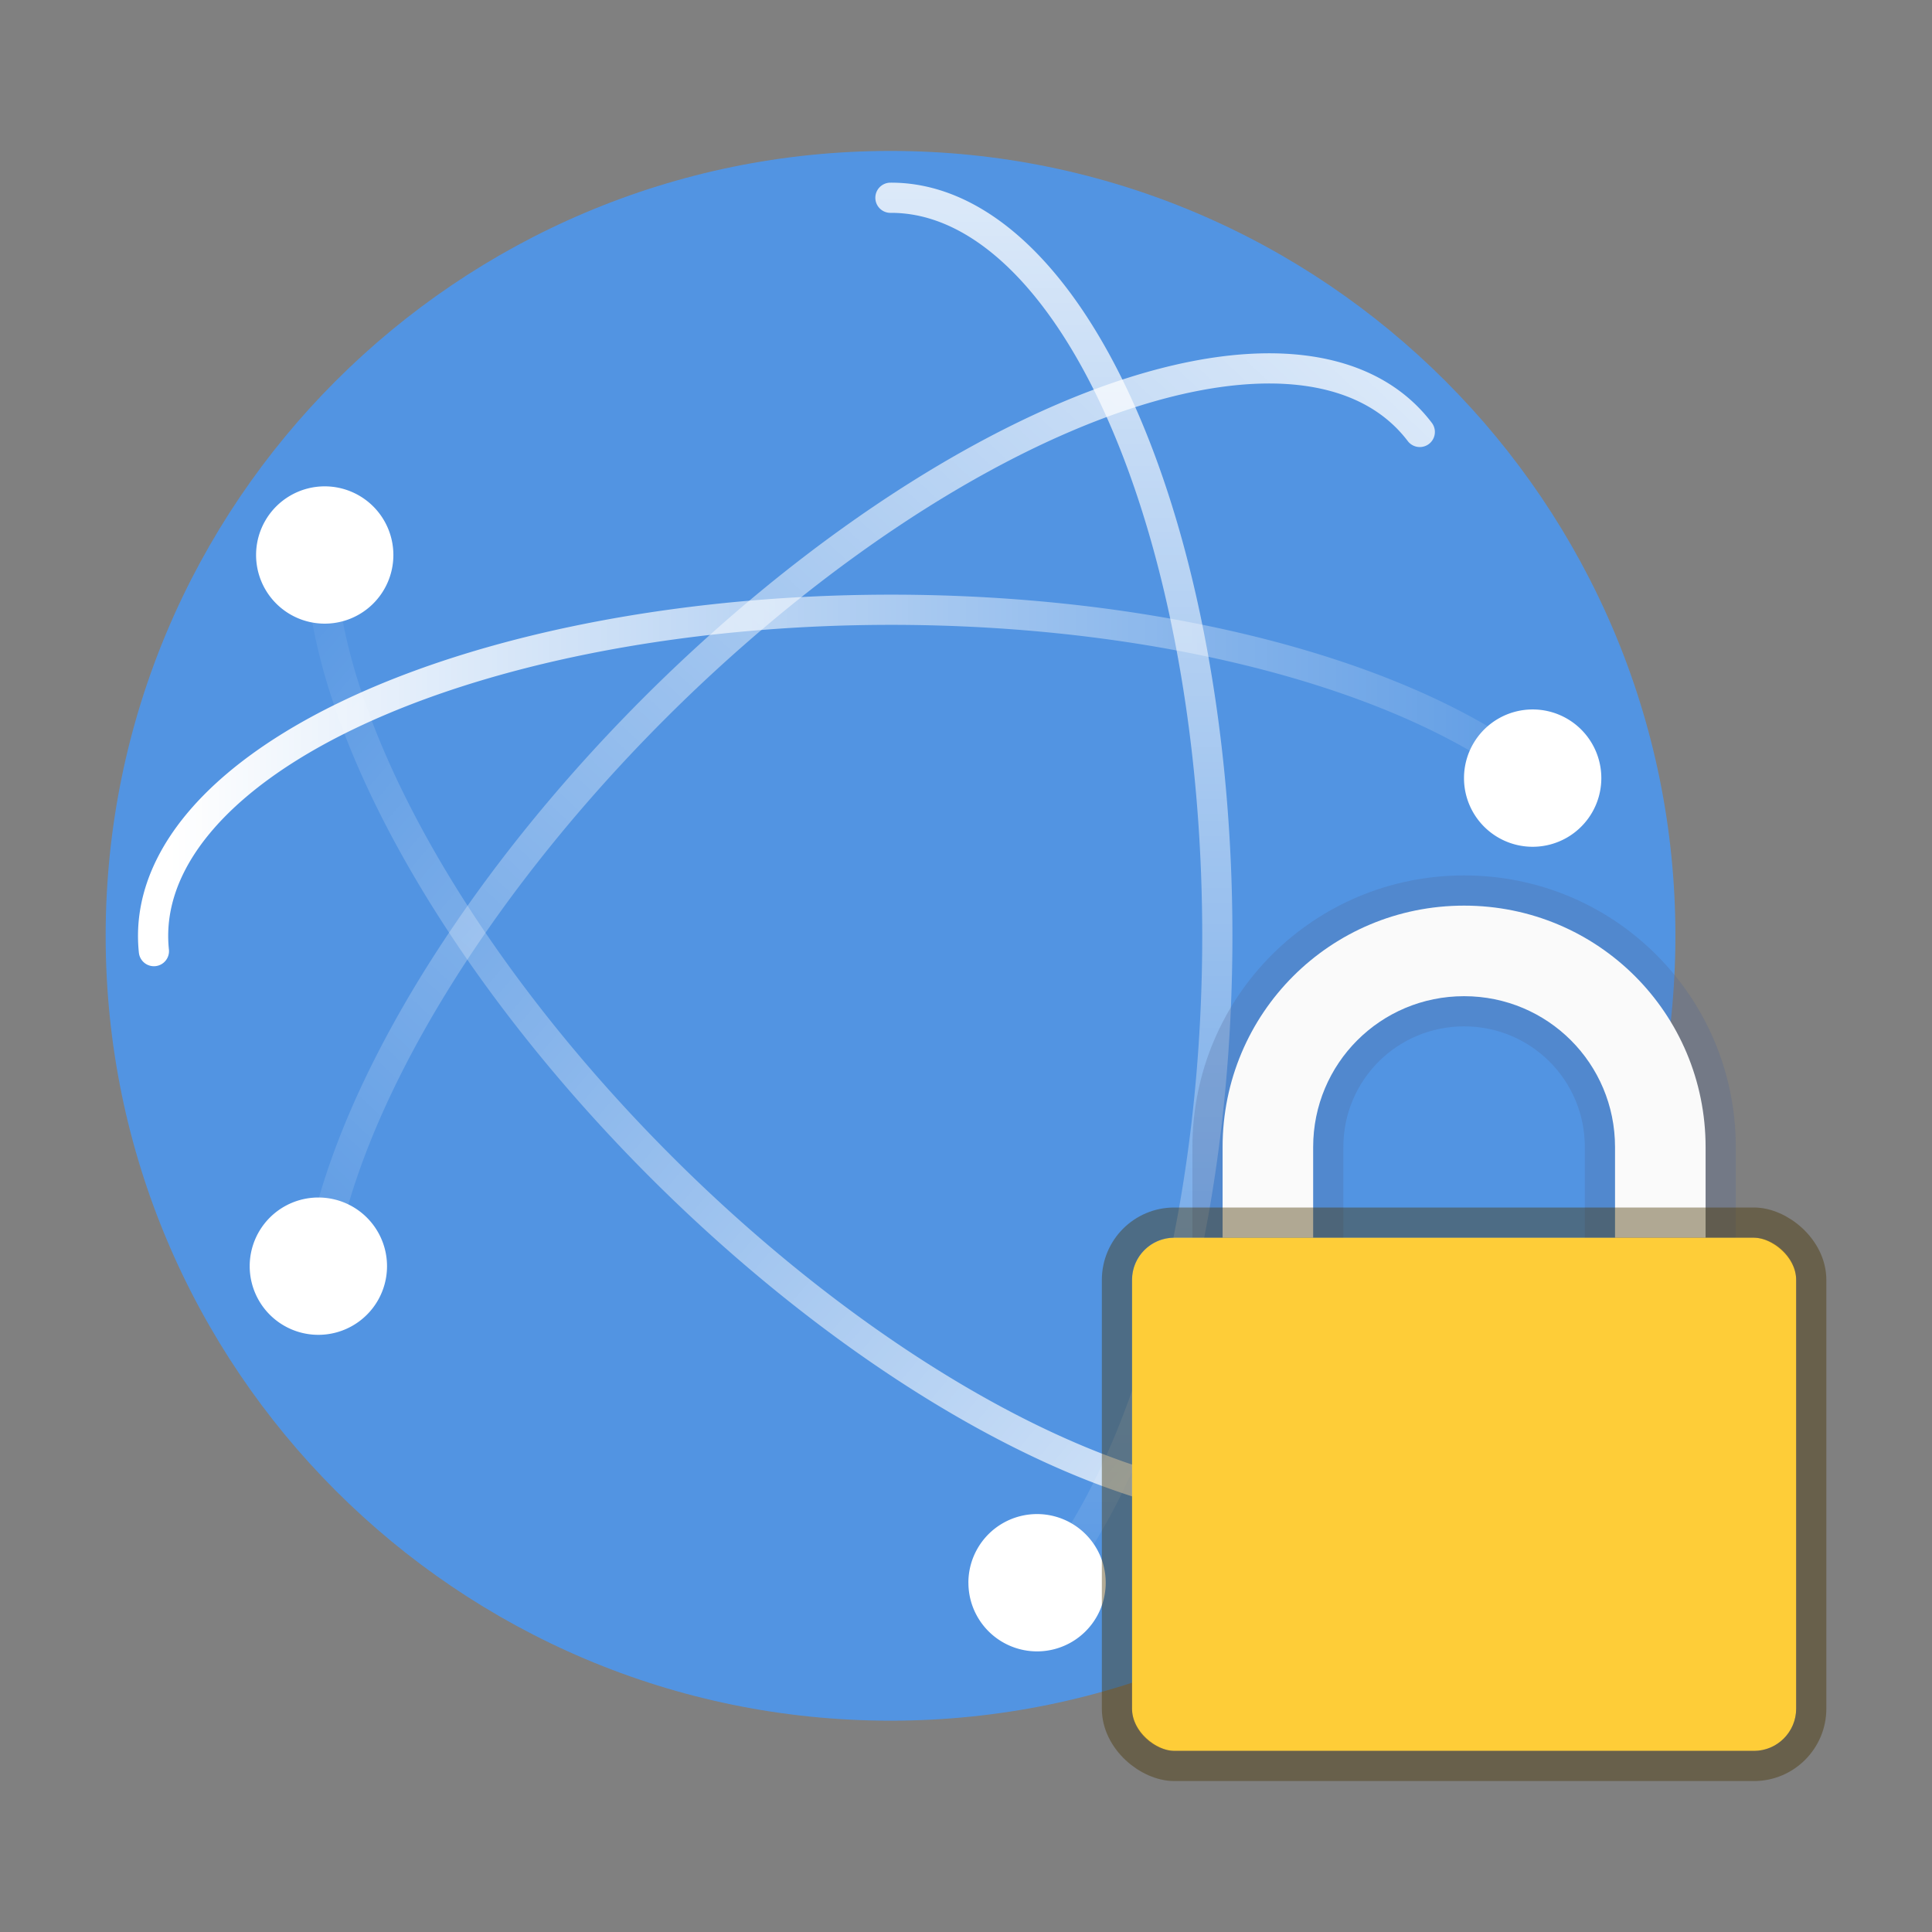 <svg xmlns="http://www.w3.org/2000/svg" xmlns:xlink="http://www.w3.org/1999/xlink" width="64" height="64" version="1"><rect width="100%" height="100%" fill="#808080" stroke="none"/><defs><linearGradient xlink:href="#a" id="b" gradientUnits="userSpaceOnUse" gradientTransform="matrix(0 .914 .914 0 2.99 .688)" x1="3.5" y1="23" x2="47.5" y2="23"/><linearGradient id="a"><stop offset="0" stop-color="#fff"/><stop offset="1" stop-color="#fff" stop-opacity="0"/></linearGradient><linearGradient xlink:href="#a" id="c" gradientUnits="userSpaceOnUse" gradientTransform="rotate(45 20.076 23.364) scale(.914)" x1="46.006" y1="23.707" x2="4.287" y2="27.243"/><linearGradient xlink:href="#a" id="d" gradientUnits="userSpaceOnUse" gradientTransform="scale(.914 -.914) rotate(45 85.356 -.966)" x1="48.127" y1="25.828" x2="2.873" y2="24.414"/><linearGradient xlink:href="#a" id="e" gradientUnits="userSpaceOnUse" gradientTransform="matrix(.914 0 0 -.914 .704 45.027)" x1="4.49" y1="23" x2="47.5" y2="23"/></defs><path d="M29.5 5c-14.346 0-26 11.654-26 26s11.654 26 26 26 26-11.654 26-26-11.654-26-26-26z" style="marker:none" color="#000" overflow="visible" fill="#5294e2"/><path d="M27.695 41.805a8.685 19.656 0 0 0-3.7-37.46" opacity=".8" fill="none" stroke="url(#b)" stroke-width=".804" stroke-linecap="round" stroke-linejoin="round" transform="matrix(1.244 0 0 1.244 -.353 1.146)"/><path d="M32.08 52.43a2.274 2.274 0 0 0 4.548 0 2.274 2.274 0 1 0-4.549 0z" style="marker:none" color="#000" overflow="visible" fill="#fff"/><path d="M37.915 37.899A19.656 8.685 45 0 1 8.841 13.213" opacity=".8" fill="none" stroke="url(#c)" stroke-width=".804" stroke-linecap="round" stroke-linejoin="round" transform="matrix(1.244 0 0 1.244 -.353 1.146)"/><path d="M13.031 18.385a2.274 2.274 0 0 1-4.548 0 2.274 2.274 0 1 1 4.548 0z" style="marker:none" color="#000" overflow="visible" fill="#fff"/><path d="M38.091 10.581a8.685 19.656 45 0 0-29.06 20.984" opacity=".8" fill="none" stroke="url(#d)" stroke-width=".804" stroke-linecap="round" stroke-linejoin="round" transform="matrix(1.244 0 0 1.244 -.353 1.146)"/><path d="M10.546 44.218a2.274 2.274 0 0 0 0-4.549 2.274 2.274 0 1 0 0 4.549z" fill="#fff"/><path d="M40.758 19.45a19.656 8.685 0 0 0-36.376 4.956" fill="none" stroke="url(#e)" stroke-width=".804" stroke-linecap="round" stroke-linejoin="round" transform="matrix(1.244 0 0 1.244 -.353 1.146)"/><path d="M53.046 25.776a2.274 2.274 0 0 0-4.549 0 2.274 2.274 0 1 0 4.549 0z" style="marker:none" color="#000" overflow="visible" fill="#fff"/><g transform="translate(-466.5 -808)"><path d="M515 838c-4.432 0-8 3.568-8 8v3h3v-3c0-2.77 2.23-5 5-5s5 2.23 5 5v3h3v-3c0-4.432-3.568-8-8-8z" fill="none" stroke="#4f6698" stroke-width="2" stroke-linecap="round" stroke-linejoin="round" stroke-opacity=".267"/><path d="M515 838c-4.432 0-8 3.568-8 8v3h3v-3c0-2.77 2.23-5 5-5s5 2.23 5 5v3h3v-3c0-4.432-3.568-8-8-8z" fill="#fafafa"/><rect ry="1.4" rx="1.4" y="-526" x="-866" height="22" width="17" transform="matrix(0 -1 -1 0 0 0)" fill="#fecd38"/><rect ry="1.9" rx="1.9" y="-526.5" x="-866.5" height="23" width="18" transform="matrix(0 -1 -1 0 0 0)" fill="none" stroke="#463500" stroke-opacity=".413"/></g></svg>